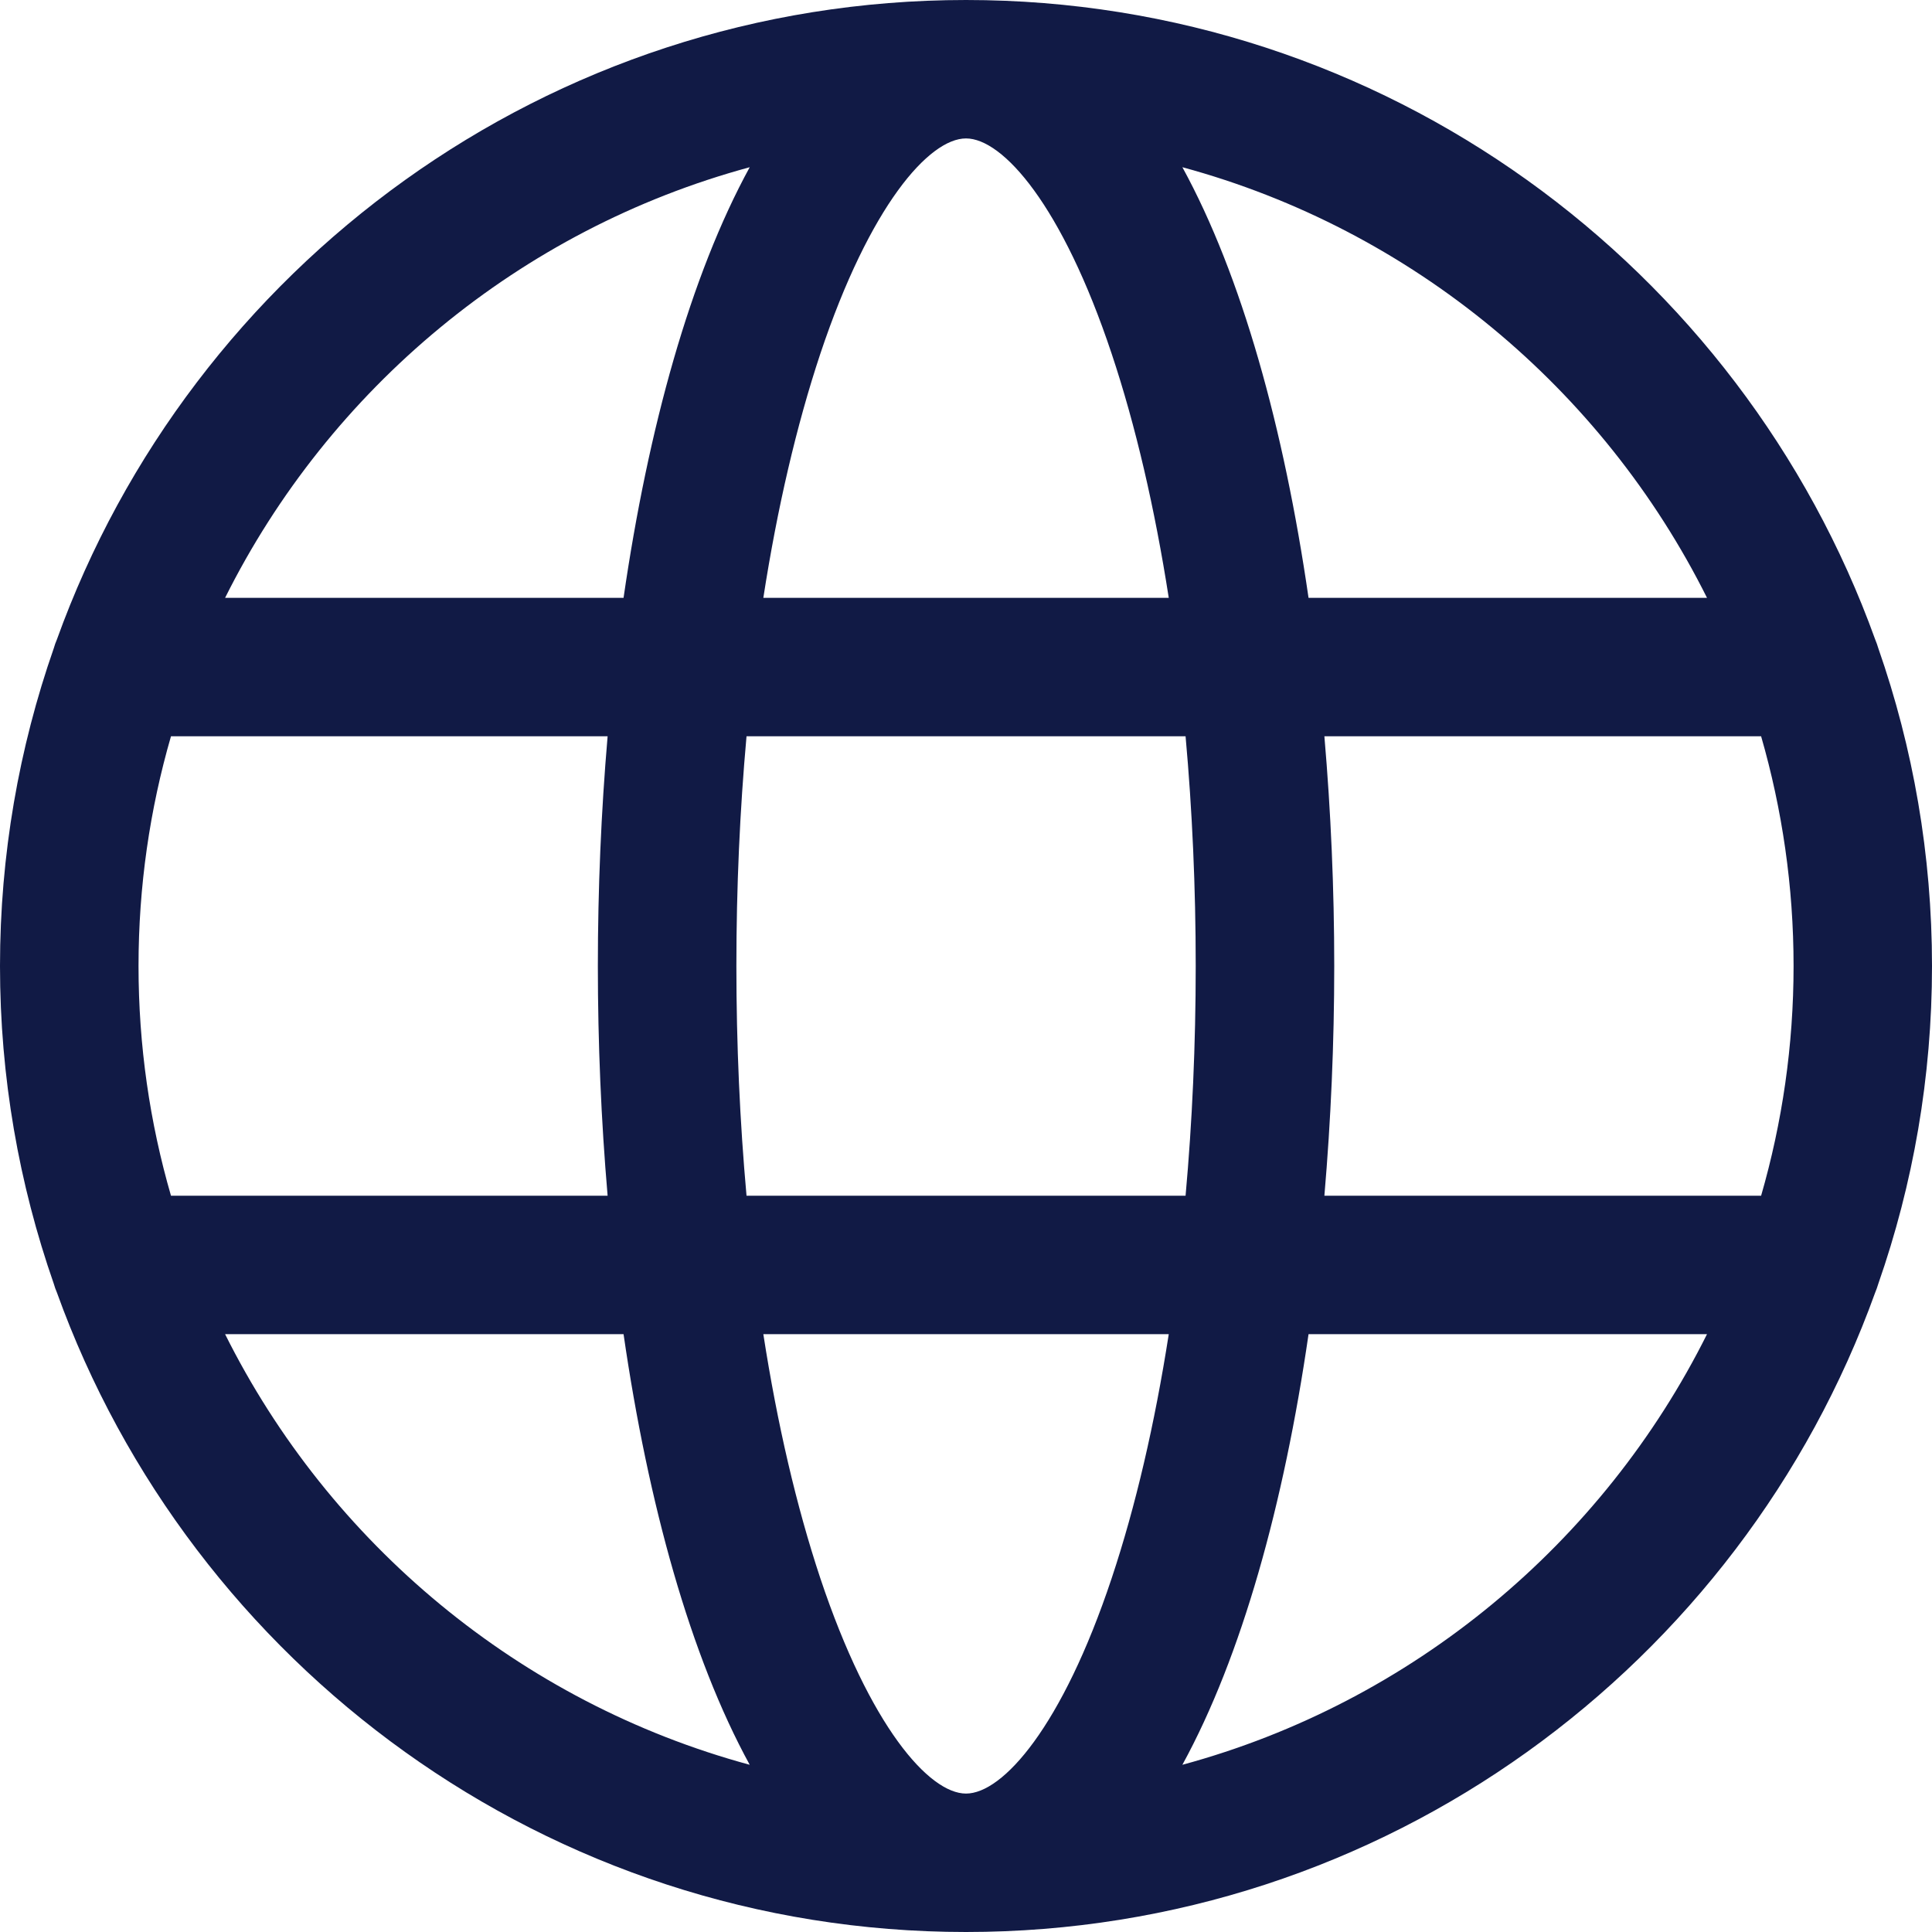 <svg width="20" height="20" viewBox="0 0 20 20" fill="none" xmlns="http://www.w3.org/2000/svg">
<path d="M19.444 13.29C19.804 12.259 20 11.152 20 10C20 8.848 19.804 7.741 19.444 6.71C19.435 6.679 19.424 6.649 19.412 6.62C18.023 2.764 14.329 0 10 0C5.672 0 1.978 2.764 0.589 6.62C0.576 6.649 0.566 6.679 0.557 6.71C0.197 7.741 0 8.848 0 10C0 11.152 0.197 12.259 0.557 13.29C0.566 13.321 0.576 13.351 0.589 13.38C1.978 17.236 5.672 20 10 20C14.329 20 18.023 17.236 19.412 13.38C19.424 13.351 19.435 13.321 19.444 13.29ZM10 18.567C9.62 18.567 9.006 17.877 8.492 16.338C8.245 15.595 8.046 14.74 7.902 13.811H12.099C11.954 14.74 11.756 15.594 11.508 16.338C10.995 17.877 10.381 18.567 10 18.567ZM7.728 12.378C7.659 11.613 7.623 10.816 7.623 10C7.623 9.184 7.659 8.387 7.728 7.622H12.273C12.342 8.387 12.378 9.184 12.378 10C12.378 10.816 12.342 11.613 12.273 12.378H7.728ZM1.434 10C1.434 9.175 1.551 8.378 1.77 7.622H6.29C6.223 8.402 6.189 9.202 6.189 10C6.189 10.798 6.223 11.598 6.29 12.378H1.77C1.551 11.623 1.434 10.825 1.434 10ZM10 1.433C10.381 1.433 10.995 2.123 11.508 3.662C11.756 4.405 11.954 5.26 12.099 6.189H7.902C8.046 5.26 8.245 4.405 8.492 3.662C9.006 2.123 9.62 1.433 10 1.433ZM13.71 7.622H18.231C18.449 8.378 18.567 9.175 18.567 10C18.567 10.825 18.449 11.623 18.231 12.378H13.71C13.777 11.598 13.812 10.798 13.812 10C13.812 9.202 13.777 8.402 13.71 7.622ZM17.671 6.189H13.546C13.291 4.431 12.854 2.853 12.24 1.731C14.619 2.376 16.59 4.023 17.671 6.189ZM7.761 1.731C7.147 2.853 6.71 4.431 6.455 6.189H2.33C3.411 4.023 5.381 2.376 7.761 1.731ZM2.33 13.811H6.455C6.71 15.569 7.147 17.147 7.761 18.269C5.381 17.624 3.411 15.977 2.33 13.811ZM12.24 18.269C12.854 17.147 13.291 15.569 13.546 13.811H17.671C16.59 15.977 14.619 17.624 12.24 18.269Z" fill="#111A45"/>
</svg>
